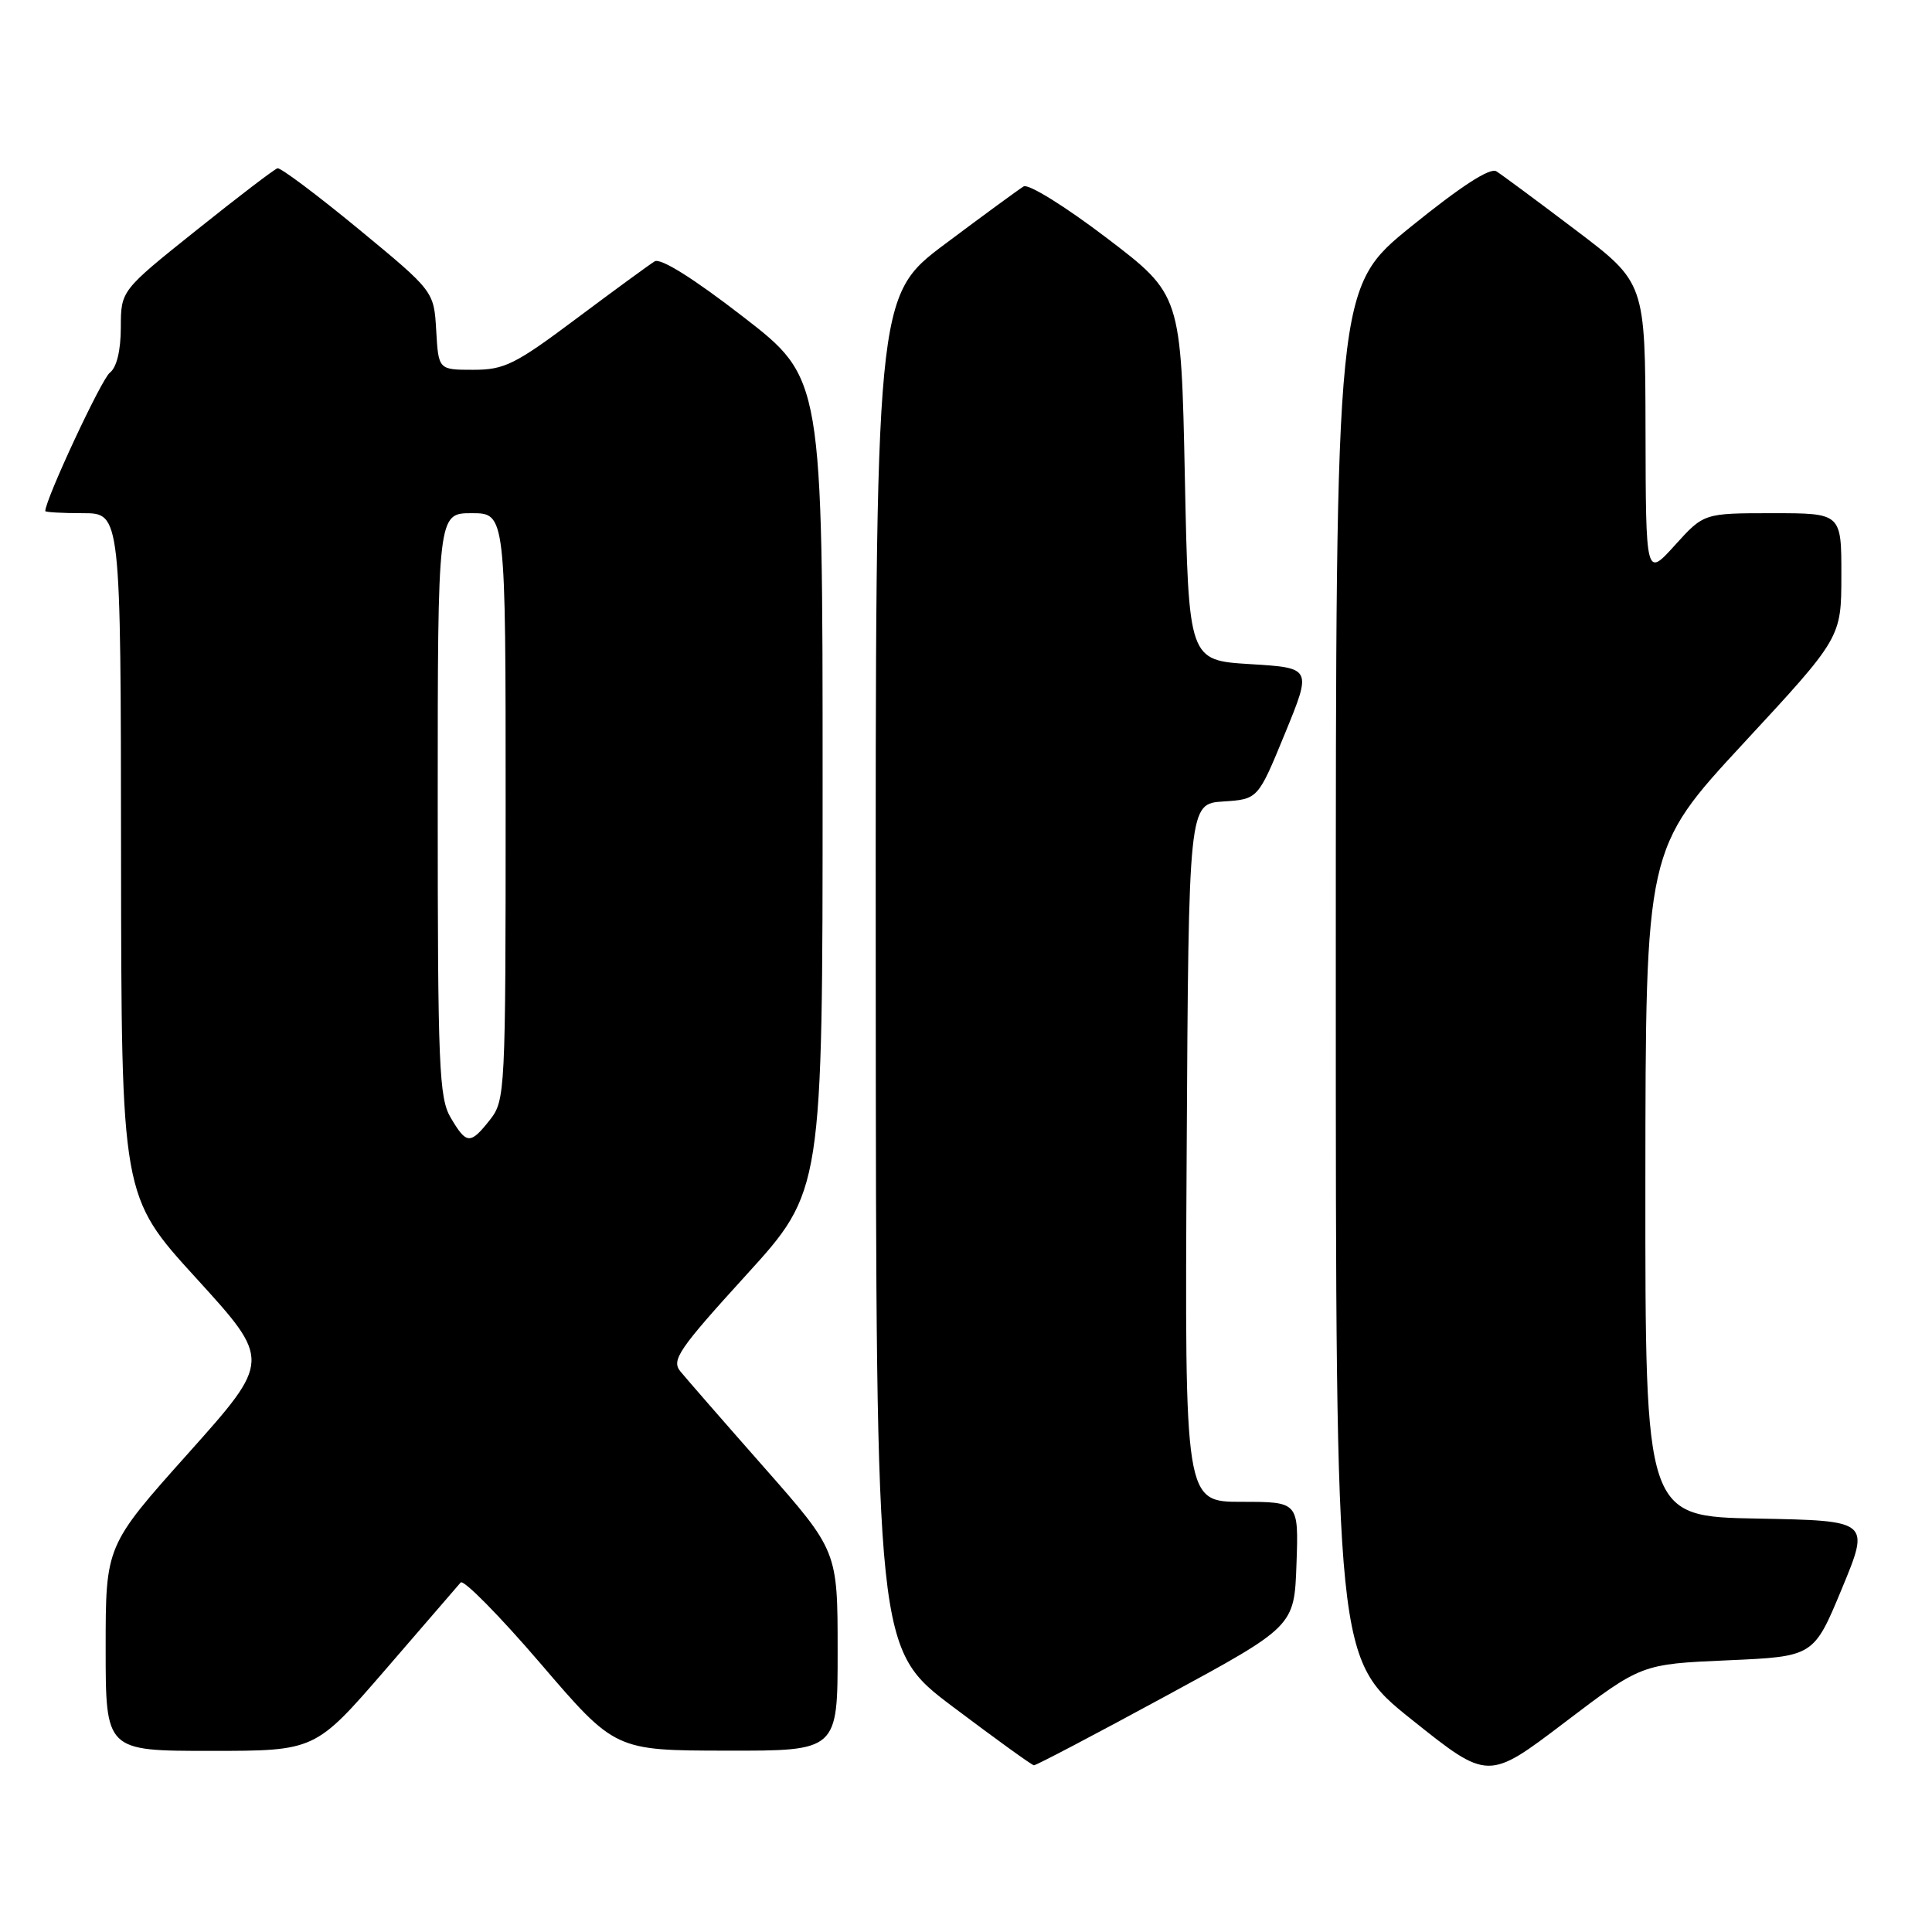 <?xml version="1.0" encoding="UTF-8" standalone="no"?>
<!DOCTYPE svg PUBLIC "-//W3C//DTD SVG 1.1//EN" "http://www.w3.org/Graphics/SVG/1.1/DTD/svg11.dtd" >
<svg xmlns="http://www.w3.org/2000/svg" xmlns:xlink="http://www.w3.org/1999/xlink" version="1.1" viewBox="0 0 256 256">
 <g >
 <path fill="currentColor"
d=" M 228.91 220.00 C 240.33 219.50 240.33 219.50 244.06 210.50 C 247.79 201.50 247.79 201.50 232.90 201.22 C 218.00 200.95 218.00 200.95 218.02 156.72 C 218.05 112.50 218.05 112.50 231.01 98.50 C 243.98 84.50 243.98 84.50 243.99 76.25 C 244.00 68.00 244.00 68.00 234.89 68.00 C 225.77 68.00 225.77 68.00 221.93 72.25 C 218.08 76.50 218.08 76.50 218.04 56.98 C 218.00 37.46 218.00 37.46 208.78 30.48 C 203.71 26.64 198.98 23.14 198.28 22.70 C 197.44 22.17 193.59 24.67 187.00 30.00 C 177.00 38.10 177.00 38.10 177.00 128.96 C 177.00 219.82 177.00 219.82 187.09 227.88 C 197.18 235.94 197.18 235.94 207.34 228.22 C 217.50 220.50 217.50 220.50 228.91 220.00 Z  M 154.50 224.72 C 171.50 215.50 171.50 215.50 171.79 207.25 C 172.08 199.00 172.08 199.00 164.53 199.00 C 156.98 199.00 156.98 199.00 157.24 152.75 C 157.50 106.50 157.50 106.50 162.10 106.20 C 166.69 105.90 166.69 105.90 170.26 97.20 C 173.83 88.50 173.83 88.50 165.66 88.00 C 157.50 87.50 157.50 87.50 157.00 63.27 C 156.50 39.04 156.50 39.04 146.64 31.53 C 141.16 27.36 136.27 24.32 135.64 24.70 C 135.01 25.08 130.34 28.50 125.25 32.31 C 116.00 39.24 116.00 39.24 116.04 128.87 C 116.09 218.50 116.09 218.50 126.29 226.18 C 131.91 230.41 136.72 233.89 137.00 233.91 C 137.28 233.93 145.15 229.80 154.50 224.72 Z  M 51.06 221.25 C 56.17 215.34 60.66 210.14 61.04 209.69 C 61.41 209.25 66.17 214.07 71.61 220.41 C 81.50 231.95 81.50 231.95 96.25 231.97 C 111.00 232.00 111.00 232.00 110.99 218.75 C 110.99 205.50 110.99 205.50 101.24 194.43 C 95.88 188.35 90.89 182.62 90.14 181.70 C 88.94 180.22 89.95 178.75 98.89 168.93 C 109.00 157.82 109.00 157.82 109.00 103.98 C 109.00 50.13 109.00 50.13 98.50 42.00 C 91.90 36.89 87.54 34.16 86.75 34.63 C 86.06 35.05 81.41 38.45 76.41 42.19 C 68.25 48.30 66.85 49.00 62.71 49.00 C 58.10 49.00 58.10 49.00 57.80 43.79 C 57.50 38.59 57.50 38.59 47.50 30.34 C 42.00 25.81 37.17 22.19 36.77 22.30 C 36.36 22.41 31.53 26.10 26.03 30.50 C 16.02 38.50 16.02 38.50 16.01 43.39 C 16.00 46.48 15.46 48.69 14.55 49.39 C 13.44 50.23 6.00 66.20 6.00 67.72 C 6.00 67.87 8.25 68.00 11.00 68.00 C 16.00 68.00 16.00 68.00 16.04 113.25 C 16.08 158.50 16.08 158.50 26.01 169.38 C 35.93 180.27 35.93 180.27 24.97 192.54 C 14.00 204.81 14.00 204.81 14.00 218.40 C 14.00 232.00 14.00 232.00 27.88 232.00 C 41.76 232.00 41.76 232.00 51.06 221.25 Z  M 59.72 148.10 C 58.17 145.49 58.00 141.26 58.00 106.60 C 58.00 68.00 58.00 68.00 62.50 68.00 C 67.00 68.00 67.00 68.00 67.00 106.87 C 67.00 144.67 66.94 145.80 64.93 148.37 C 62.31 151.69 61.82 151.66 59.72 148.10 Z "/>
</g>
</svg>